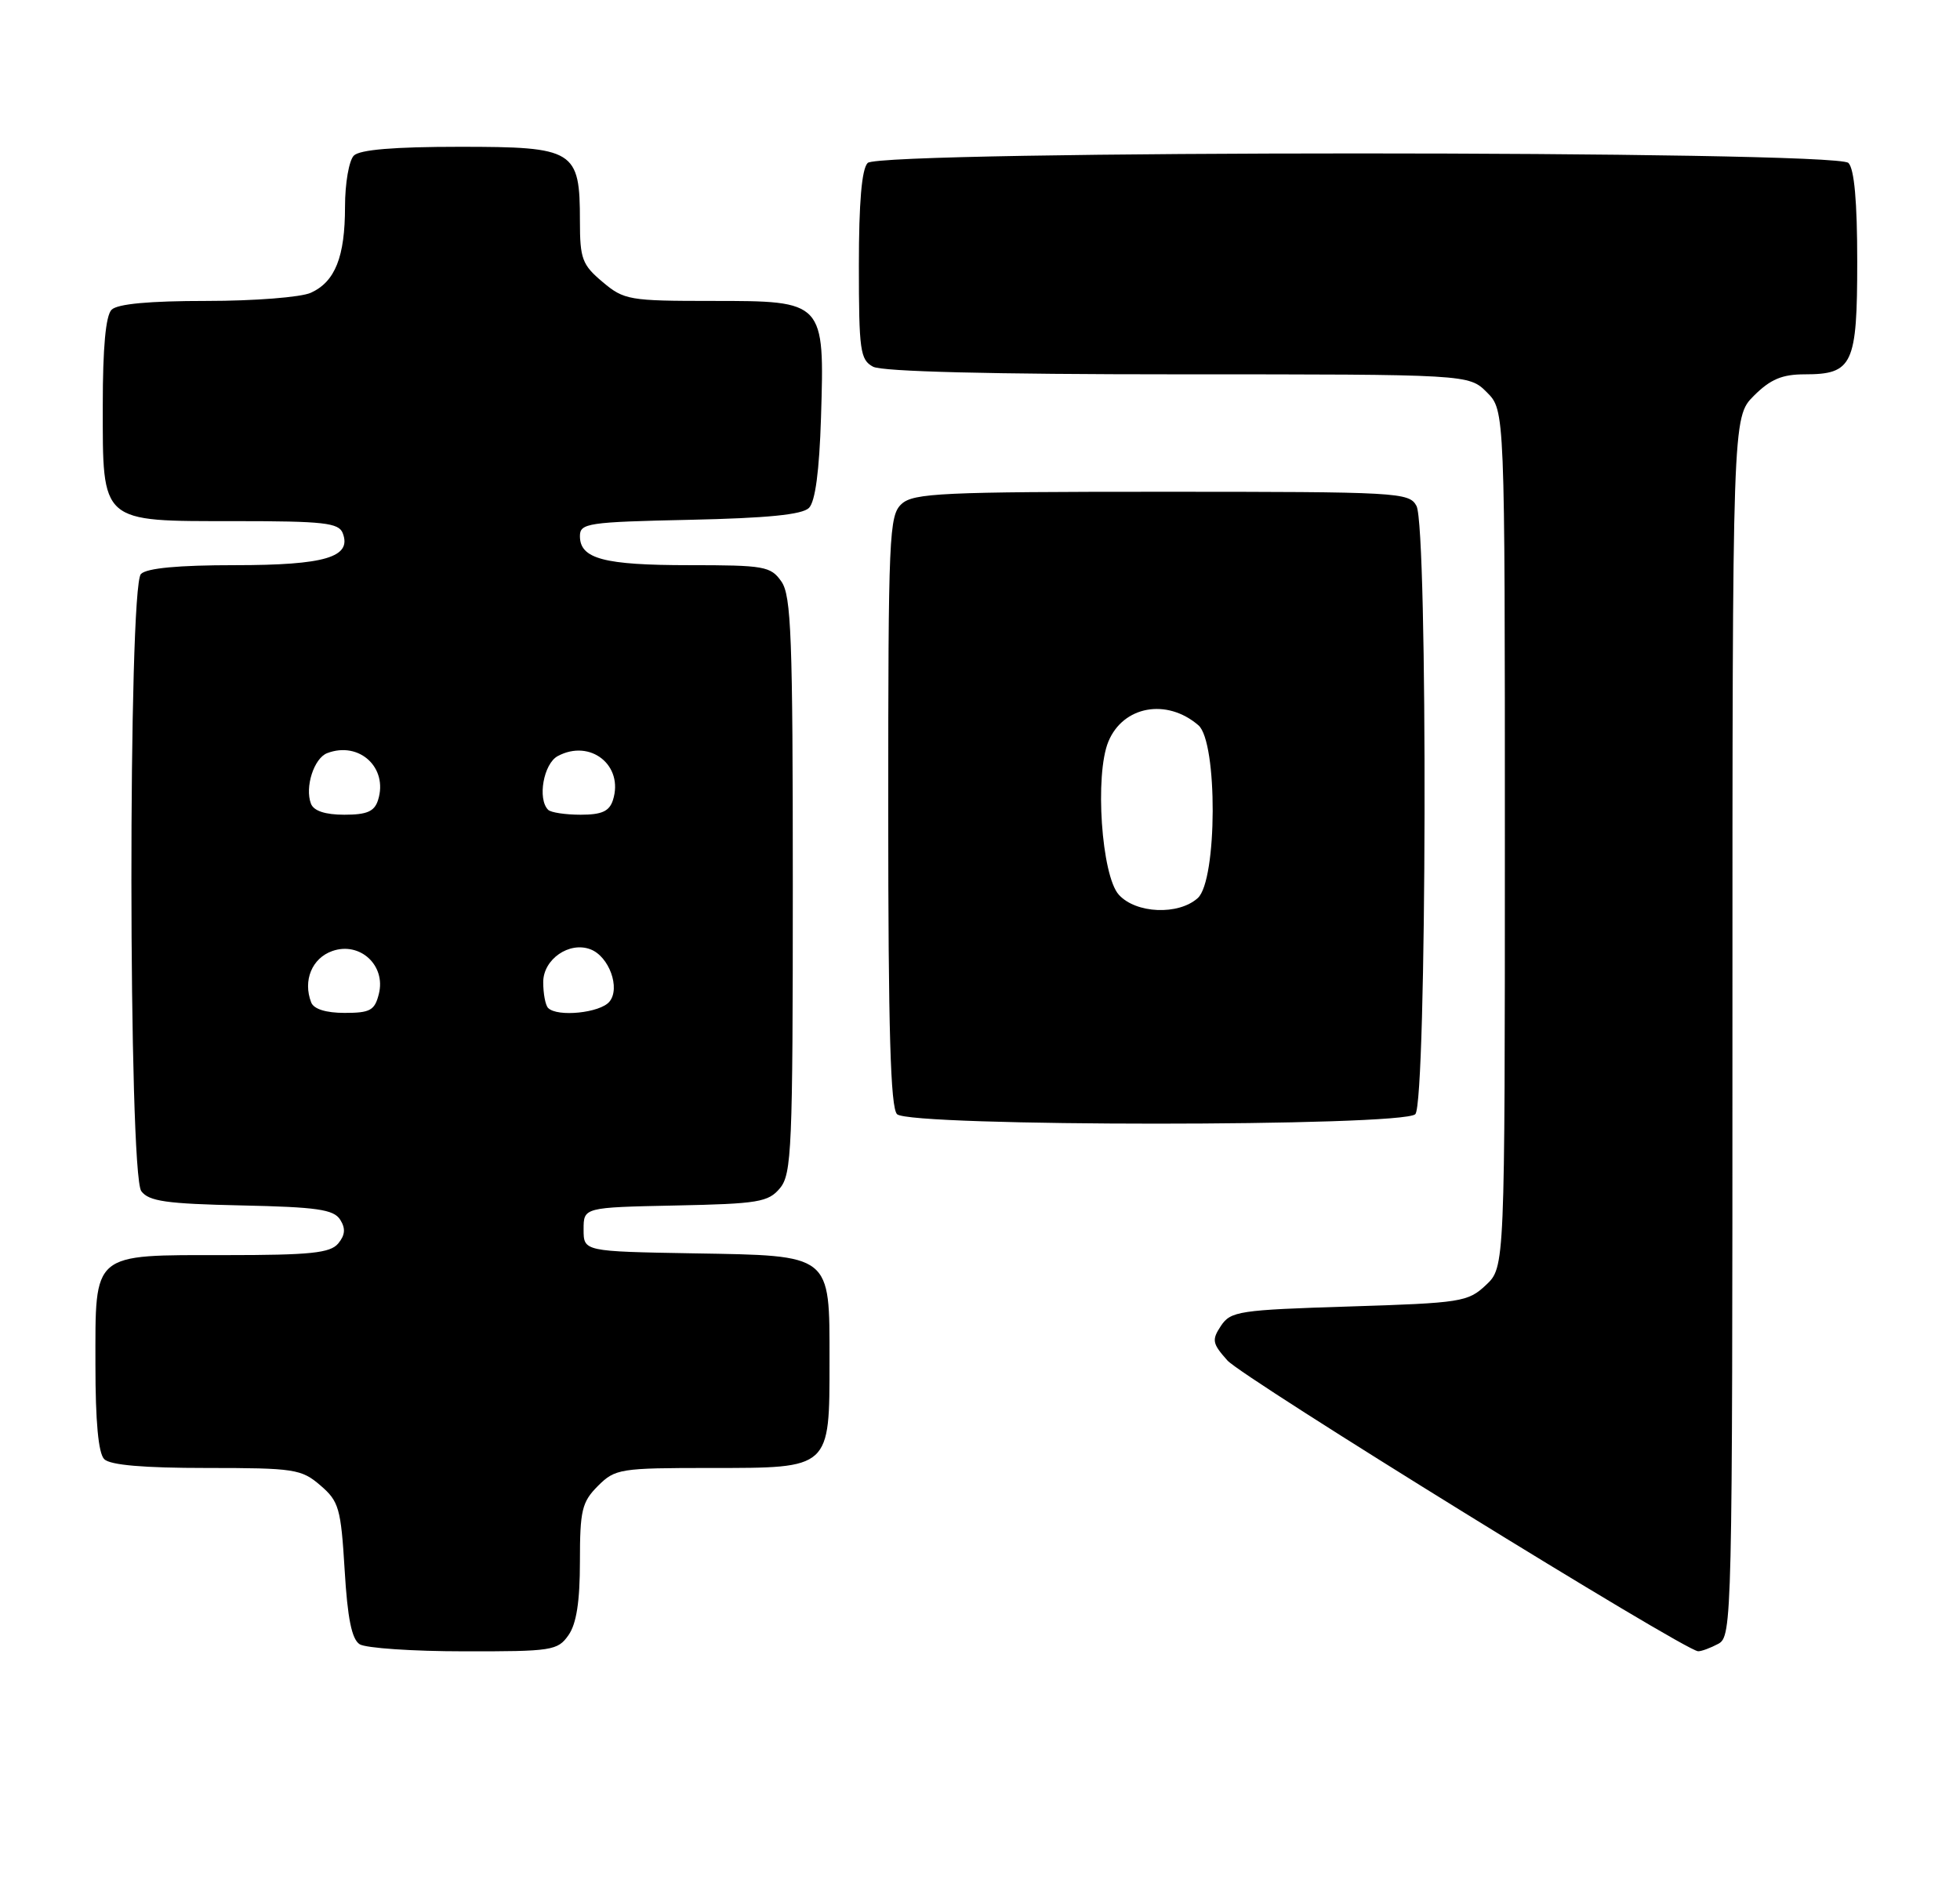 <?xml version="1.0" encoding="UTF-8" standalone="no"?>
<!DOCTYPE svg PUBLIC "-//W3C//DTD SVG 1.1//EN" "http://www.w3.org/Graphics/SVG/1.1/DTD/svg11.dtd" >
<svg xmlns="http://www.w3.org/2000/svg" xmlns:xlink="http://www.w3.org/1999/xlink" version="1.1" viewBox="0 0 267 256">
 <g >
 <path fill="currentColor"
d=" M 77.44 222.78 C 78.53 221.23 79.00 218.19 79.00 212.73 C 79.00 205.76 79.27 204.64 81.45 202.45 C 83.81 200.10 84.44 200.00 96.90 200.00 C 113.18 200.00 113.00 200.16 113.00 185.39 C 113.00 170.77 113.39 171.08 94.50 170.76 C 79.50 170.50 79.50 170.50 79.50 167.50 C 79.50 164.50 79.50 164.50 92.00 164.24 C 103.30 164.01 104.67 163.78 106.25 161.88 C 107.85 159.96 108.00 156.45 108.00 120.61 C 108.00 86.78 107.79 81.14 106.44 79.22 C 104.99 77.15 104.12 77.00 93.88 77.00 C 82.26 77.00 79.00 76.13 79.00 73.04 C 79.00 71.28 80.06 71.12 93.95 70.82 C 104.51 70.59 109.29 70.12 110.20 69.20 C 111.06 68.34 111.61 64.18 111.84 56.91 C 112.33 41.00 112.33 41.00 97.05 41.00 C 85.71 41.00 85.01 40.88 82.08 38.41 C 79.31 36.08 79.00 35.26 79.00 30.13 C 79.00 20.44 78.29 20.00 62.64 20.00 C 53.68 20.00 49.01 20.39 48.20 21.20 C 47.54 21.86 47.00 24.99 47.00 28.15 C 47.00 34.99 45.66 38.38 42.34 39.89 C 41.00 40.50 34.64 41.00 28.15 41.00 C 20.35 41.00 16.00 41.40 15.20 42.20 C 14.40 43.00 14.00 47.36 14.00 55.20 C 14.00 71.37 13.58 71.00 32.03 71.00 C 44.13 71.00 46.15 71.23 46.69 72.64 C 47.95 75.91 44.29 77.00 32.01 77.00 C 24.31 77.00 20.00 77.40 19.20 78.20 C 17.44 79.96 17.48 159.93 19.25 162.29 C 20.28 163.67 22.69 164.01 32.89 164.23 C 43.18 164.45 45.46 164.78 46.34 166.17 C 47.10 167.37 47.02 168.27 46.07 169.42 C 44.98 170.72 42.30 171.00 30.71 171.00 C 12.38 171.00 13.00 170.48 13.00 185.95 C 13.00 193.68 13.40 198.00 14.20 198.80 C 15.01 199.61 19.57 200.00 28.14 200.00 C 40.10 200.00 41.06 200.15 43.64 202.37 C 46.17 204.54 46.44 205.47 46.95 213.90 C 47.34 220.50 47.92 223.34 49.00 224.02 C 49.83 224.54 56.21 224.98 63.19 224.98 C 75.19 225.00 75.97 224.88 77.44 222.78 Z  M 234.07 223.96 C 235.95 222.95 236.00 220.97 236.00 139.89 C 236.00 56.85 236.00 56.85 238.92 53.92 C 241.18 51.67 242.76 51.00 245.85 51.00 C 252.39 51.00 253.00 49.68 253.00 35.63 C 253.00 27.45 252.60 23.00 251.80 22.20 C 250.07 20.47 119.93 20.47 118.20 22.20 C 117.39 23.01 117.00 27.57 117.00 36.16 C 117.00 47.76 117.18 49.02 118.93 49.96 C 120.17 50.63 135.09 51.00 160.48 51.00 C 200.09 51.00 200.09 51.00 202.55 53.45 C 205.00 55.91 205.00 55.91 205.00 114.28 C 205.00 172.65 205.00 172.65 202.42 175.08 C 199.97 177.38 199.07 177.52 183.79 178.00 C 168.79 178.47 167.65 178.64 166.32 180.64 C 165.05 182.56 165.14 183.04 167.20 185.35 C 169.32 187.73 229.48 224.90 231.32 224.97 C 231.76 224.99 233.00 224.53 234.07 223.96 Z  M 192.80 151.80 C 194.37 150.23 194.53 71.86 192.96 68.93 C 191.97 67.08 190.53 67.00 158.29 67.00 C 128.40 67.00 124.45 67.18 122.83 68.65 C 121.11 70.21 121.00 72.83 121.00 110.45 C 121.00 140.35 121.31 150.91 122.20 151.80 C 123.92 153.52 191.08 153.52 192.80 151.80 Z  M 42.39 136.57 C 41.24 133.59 42.50 130.54 45.27 129.57 C 49.03 128.25 52.59 131.52 51.61 135.41 C 51.05 137.66 50.43 138.00 46.95 138.00 C 44.40 138.00 42.74 137.48 42.39 136.57 Z  M 74.67 137.33 C 74.30 136.97 74.00 135.38 74.00 133.81 C 74.00 130.69 77.55 128.23 80.44 129.34 C 82.98 130.31 84.54 134.64 83.02 136.47 C 81.76 138.00 75.93 138.60 74.67 137.33 Z  M 42.36 109.50 C 41.50 107.25 42.77 103.30 44.57 102.61 C 48.93 100.94 52.90 104.59 51.50 109.00 C 51.01 110.56 49.99 111.00 46.90 111.00 C 44.30 111.00 42.74 110.48 42.36 109.50 Z  M 74.67 110.33 C 73.19 108.85 74.05 104.04 75.98 103.01 C 80.42 100.63 85.00 104.28 83.50 109.00 C 83.01 110.53 81.99 111.00 79.10 111.00 C 77.03 111.00 75.03 110.70 74.67 110.33 Z  M 152.41 121.90 C 150.05 119.29 149.11 105.56 150.99 101.03 C 153.00 96.18 158.94 95.10 163.25 98.81 C 165.89 101.07 165.83 119.94 163.17 122.35 C 160.55 124.72 154.74 124.48 152.41 121.90 Z "/>
</g>
</svg>